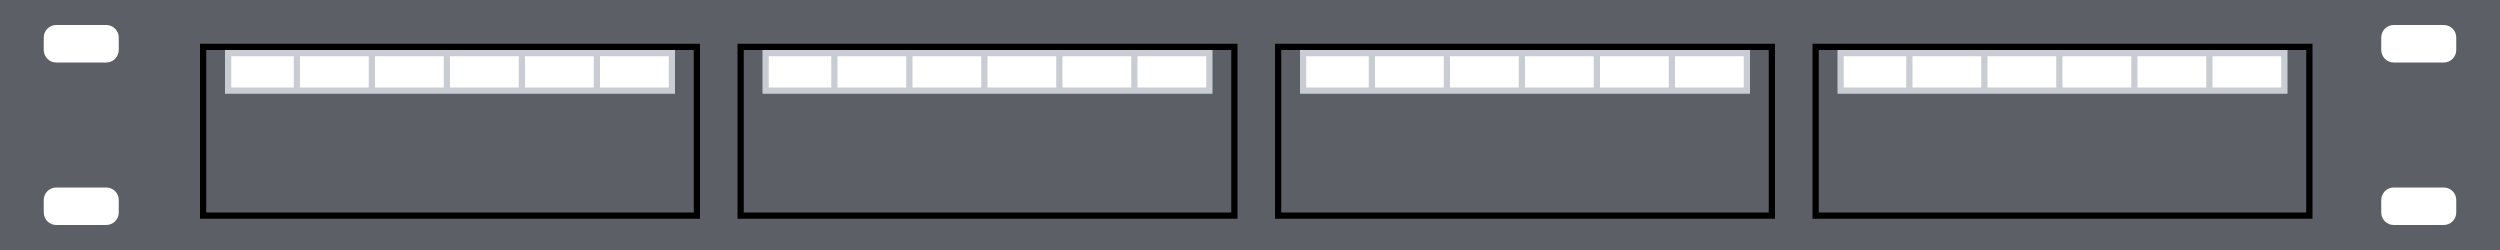 <svg xmlns="http://www.w3.org/2000/svg" width="400" height="40" viewBox="0 0 400 40"><style>.st0{fill:#5c6066}.st1{fill:#a9a9a9}.st2{fill:#6c6b6f}.st3{fill:#424348}.st4{fill:none;stroke:#999;stroke-miterlimit:10}.st5{fill:#515157}.st6{fill:none;stroke:#515459;stroke-width:.5;stroke-miterlimit:10}.st7{fill:#fff}.st8{fill:#313535}.st9{fill:#bcb9b4}.st10{fill:#3c3835}.st11{fill:#868282}.st12{fill:#0101f8}.st13{fill:#707070}.st14{fill:#737475}.st15{fill:#4f5257}.st16{fill:#2e3232}.st17{fill:#c9ccd2}.st18{fill:#3f4241}.st19{fill:#dbdddc}.st20{fill:#b1aea9}.st21{fill:#343435}.st22{fill:#d4d4d5}.st23{display:none}.st24{display:inline;fill:#5c6066}.st25{fill:#dbdddc}.st25,.st26,.st27{display:inline}.st27{fill:#585858}</style><g id="图层_4"><path class="st0" d="M0 0h400v40H0z"/><path class="st7" d="M19 8c0 1.1-.9 2-2 2H9c-1.1 0-2-.9-2-2V6c0-1.1.9-2 2-2h8c1.1 0 2 .9 2 2v2zm0 24c0-1.1-.9-2-2-2H9c-1.1 0-2 .9-2 2v2c0 1.1.9 2 2 2h8c1.1 0 2-.9 2-2v-2zM393 6c0-1.1-.9-2-2-2h-8c-1.1 0-2 .9-2 2v2c0 1.1.9 2 2 2h8c1.1 0 2-.9 2-2V6zm0 26c0-1.1-.9-2-2-2h-8c-1.1 0-2 .9-2 2v2c0 1.1.9 2 2 2h8c1.1 0 2-.9 2-2v-2z"/><path d="M111 8v26H33V8h78m1-1H32v28h80V7z"/><path class="st17" d="M36 8h72v7H36z"/><path class="st7" d="M37 9h10v5H37zm11 0h11v5H48zm12 0h11v5H60zm12 0h11v5H72zm12 0h11v5H84zm12 0h11v5H96z"/><path d="M197 8v26h-78V8h78m1-1h-80v28h80V7z"/><path class="st17" d="M122 8h72v7h-72z"/><path class="st7" d="M123 9h10v5h-10zm11 0h11v5h-11zm12 0h11v5h-11zm12 0h11v5h-11zm12 0h11v5h-11zm12 0h11v5h-11z"/><path d="M283 8v26h-78V8h78m1-1h-80v28h80V7z"/><path class="st17" d="M208 8h72v7h-72z"/><path class="st7" d="M209 9h10v5h-10zm11 0h11v5h-11zm12 0h11v5h-11zm12 0h11v5h-11zm12 0h11v5h-11zm12 0h11v5h-11z"/><g><path d="M369 8v26h-78V8h78m1-1h-80v28h80V7z"/><path class="st17" d="M294 8h72v7h-72z"/><path class="st7" d="M295 9h10v5h-10zm11 0h11v5h-11zm12 0h11v5h-11zm12 0h11v5h-11zm12 0h11v5h-11zm12 0h11v5h-11z"/></g></g></svg>